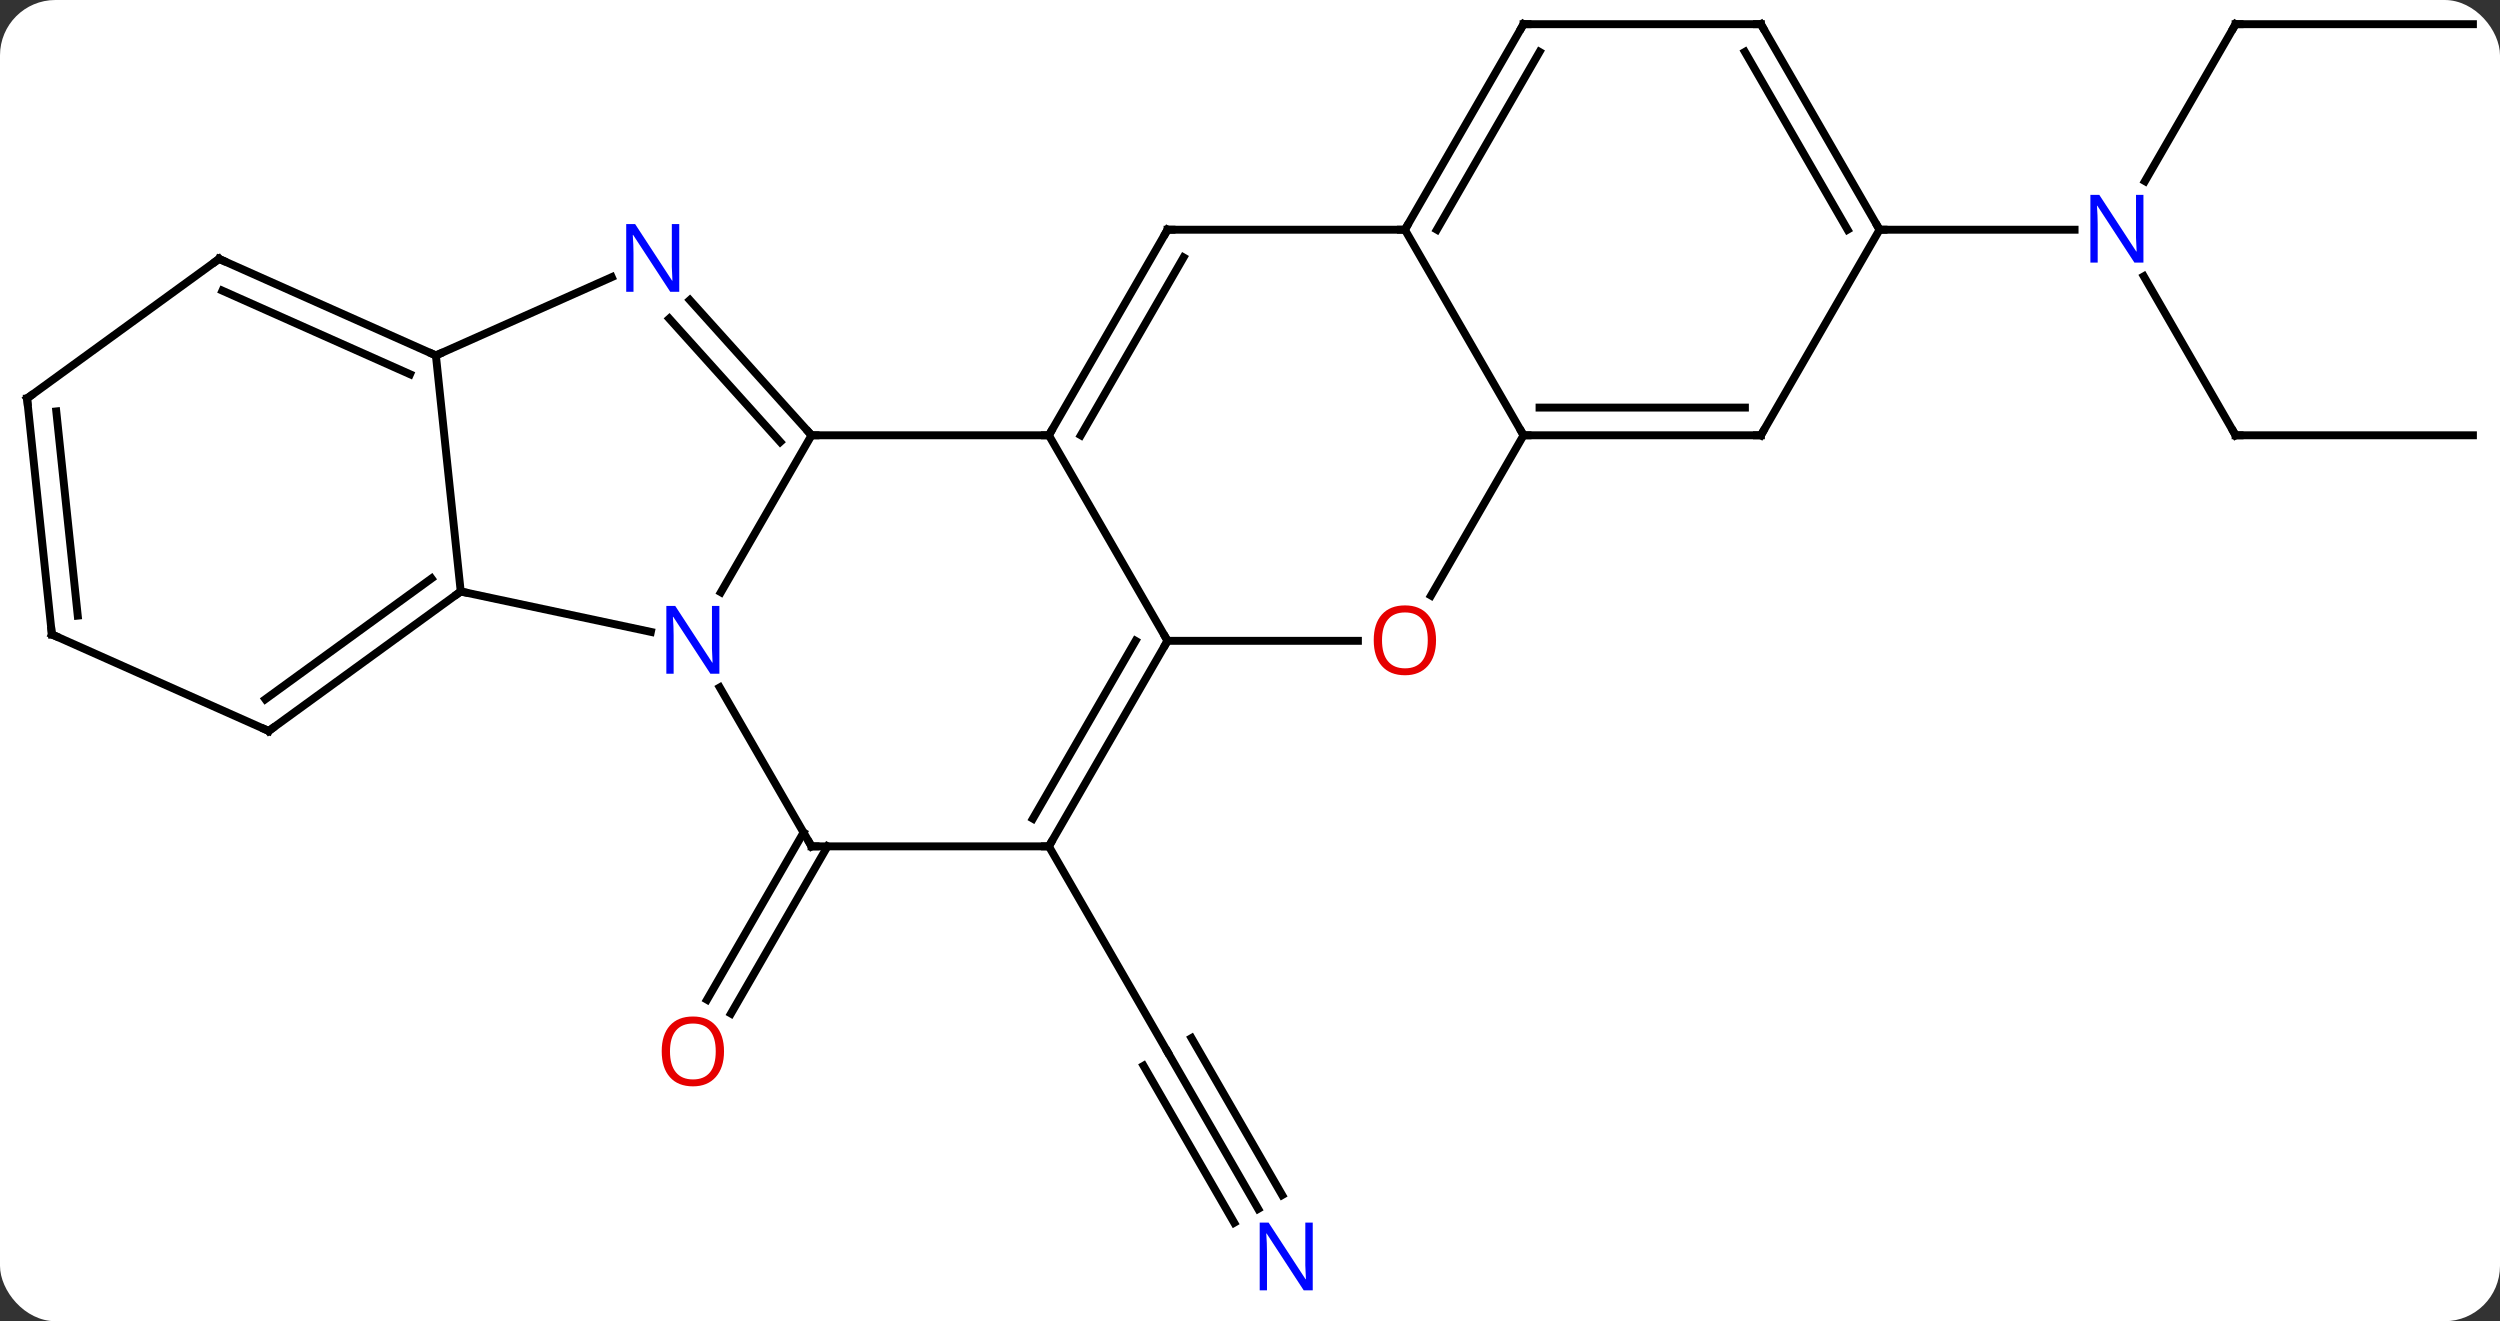 <svg width="316" viewBox="0 0 316 167" style="fill-opacity:1; color-rendering:auto; color-interpolation:auto; text-rendering:auto; stroke:black; stroke-linecap:square; stroke-miterlimit:10; shape-rendering:auto; stroke-opacity:1; fill:black; stroke-dasharray:none; font-weight:normal; stroke-width:1; font-family:'Open Sans'; font-style:normal; stroke-linejoin:miter; font-size:12; stroke-dashoffset:0; image-rendering:auto;" height="167" class="cas-substance-image" xmlns:xlink="http://www.w3.org/1999/xlink" xmlns="http://www.w3.org/2000/svg"><rect x="0" y="0" width="316" height="167" fill="#333333" stroke="none"/><svg class="cas-substance-single-component"><rect y="0" x="0" width="316" stroke="none" ry="7" rx="7" height="167" fill="white" class="cas-substance-group"/><svg y="0" x="0" width="316" viewBox="0 0 316 167" style="fill:black;" height="167" class="cas-substance-single-component-image"><svg><g><g transform="translate(158,81)" style="text-rendering:geometricPrecision; color-rendering:optimizeQuality; color-interpolation:linearRGB; stroke-linecap:butt; image-rendering:optimizeQuality;"><line y2="25.98" y1="47.116" x2="-53.401" x1="-65.603" style="fill:none;"/><line y2="24.23" y1="45.366" x2="-56.432" x1="-68.634" style="fill:none;"/><line y2="71.805" y1="51.963" x2="1.034" x1="-10.422" style="fill:none;"/><line y2="70.055" y1="50.213" x2="4.065" x1="-7.391" style="fill:none;"/><line y2="73.555" y1="53.713" x2="-1.997" x1="-13.453" style="fill:none;"/><line y2="25.98" y1="51.963" x2="-25.422" x1="-10.422" style="fill:none;"/><line y2="-25.98" y1="-46.075" x2="124.578" x1="112.977" style="fill:none;"/><line y2="-77.943" y1="-58.101" x2="124.578" x1="113.122" style="fill:none;"/><line y2="-51.963" y1="-51.963" x2="79.578" x1="104.226" style="fill:none;"/><line y2="-25.98" y1="-25.98" x2="154.578" x1="124.578" style="fill:none;"/><line y2="-77.943" y1="-77.943" x2="154.578" x1="124.578" style="fill:none;"/><line y2="-25.98" y1="-25.98" x2="-25.422" x1="-55.422" style="fill:none;"/><line y2="-6.138" y1="-25.98" x2="-66.878" x1="-55.422" style="fill:none;"/><line y2="-43.067" y1="-25.98" x2="-70.805" x1="-55.422" style="fill:none;"/><line y2="-40.725" y1="-25.14" x2="-73.406" x1="-59.375" style="fill:none;"/><line y2="0" y1="-25.98" x2="-10.422" x1="-25.422" style="fill:none;"/><line y2="-51.963" y1="-25.98" x2="-10.422" x1="-25.422" style="fill:none;"/><line y2="-48.463" y1="-25.98" x2="-8.401" x1="-21.381" style="fill:none;"/><line y2="-6.237" y1="-1.128" x2="-99.765" x1="-75.73" style="fill:none;"/><line y2="25.98" y1="5.888" x2="-55.422" x1="-67.022" style="fill:none;"/><line y2="-36.072" y1="-45.97" x2="-102.903" x1="-80.674" style="fill:none;"/><line y2="25.98" y1="0" x2="-25.422" x1="-10.422" style="fill:none;"/><line y2="22.48" y1="-0" x2="-27.443" x1="-14.463" style="fill:none;"/><line y2="0" y1="0" x2="13.64" x1="-10.422" style="fill:none;"/><line y2="-51.963" y1="-51.963" x2="19.578" x1="-10.422" style="fill:none;"/><line y2="-36.072" y1="-6.237" x2="-102.903" x1="-99.765" style="fill:none;"/><line y2="11.397" y1="-6.237" x2="-124.035" x1="-99.765" style="fill:none;"/><line y2="7.378" y1="-7.881" x2="-124.457" x1="-103.457" style="fill:none;"/><line y2="25.98" y1="25.98" x2="-25.422" x1="-55.422" style="fill:none;"/><line y2="-48.276" y1="-36.072" x2="-130.308" x1="-102.903" style="fill:none;"/><line y2="-44.257" y1="-33.697" x2="-129.886" x1="-106.173" style="fill:none;"/><line y2="-25.98" y1="-5.722" x2="34.578" x1="22.881" style="fill:none;"/><line y2="-25.98" y1="-51.963" x2="34.578" x1="19.578" style="fill:none;"/><line y2="-77.943" y1="-51.963" x2="34.578" x1="19.578" style="fill:none;"/><line y2="-74.443" y1="-51.963" x2="36.599" x1="23.619" style="fill:none;"/><line y2="-0.807" y1="11.397" x2="-151.443" x1="-124.035" style="fill:none;"/><line y2="-30.642" y1="-48.276" x2="-154.578" x1="-130.308" style="fill:none;"/><line y2="-25.98" y1="-25.98" x2="64.578" x1="34.578" style="fill:none;"/><line y2="-29.48" y1="-29.48" x2="62.557" x1="36.599" style="fill:none;"/><line y2="-77.943" y1="-77.943" x2="64.578" x1="34.578" style="fill:none;"/><line y2="-30.642" y1="-0.807" x2="-154.578" x1="-151.443" style="fill:none;"/><line y2="-28.998" y1="-3.182" x2="-150.886" x1="-148.173" style="fill:none;"/><line y2="-51.963" y1="-25.98" x2="79.578" x1="64.578" style="fill:none;"/><line y2="-51.963" y1="-77.943" x2="79.578" x1="64.578" style="fill:none;"/><line y2="-51.963" y1="-74.443" x2="75.537" x1="62.557" style="fill:none;"/></g><g transform="translate(158,81)" style="fill:rgb(230,0,0); text-rendering:geometricPrecision; color-rendering:optimizeQuality; image-rendering:optimizeQuality; font-family:'Open Sans'; stroke:rgb(230,0,0); color-interpolation:linearRGB;"><path style="stroke:none;" d="M-66.484 51.893 Q-66.484 53.955 -67.524 55.135 Q-68.563 56.315 -70.406 56.315 Q-72.297 56.315 -73.328 55.151 Q-74.359 53.986 -74.359 51.877 Q-74.359 49.783 -73.328 48.635 Q-72.297 47.486 -70.406 47.486 Q-68.547 47.486 -67.516 48.658 Q-66.484 49.83 -66.484 51.893 ZM-73.313 51.893 Q-73.313 53.627 -72.57 54.533 Q-71.828 55.44 -70.406 55.44 Q-68.984 55.44 -68.258 54.541 Q-67.531 53.643 -67.531 51.893 Q-67.531 50.158 -68.258 49.268 Q-68.984 48.377 -70.406 48.377 Q-71.828 48.377 -72.57 49.276 Q-73.313 50.174 -73.313 51.893 Z"/><path style="fill:rgb(0,5,255); stroke:none;" d="M7.93 82.099 L6.789 82.099 L2.101 74.912 L2.055 74.912 Q2.148 76.177 2.148 77.224 L2.148 82.099 L1.226 82.099 L1.226 73.537 L2.351 73.537 L7.023 80.693 L7.07 80.693 Q7.07 80.537 7.023 79.677 Q6.976 78.818 6.992 78.443 L6.992 73.537 L7.93 73.537 L7.93 82.099 Z"/><path style="fill:rgb(0,5,255); stroke:none;" d="M112.93 -47.807 L111.789 -47.807 L107.101 -54.994 L107.055 -54.994 Q107.148 -53.729 107.148 -52.682 L107.148 -47.807 L106.226 -47.807 L106.226 -56.369 L107.351 -56.369 L112.023 -49.213 L112.07 -49.213 Q112.07 -49.369 112.023 -50.229 Q111.976 -51.088 111.992 -51.463 L111.992 -56.369 L112.93 -56.369 L112.93 -47.807 Z"/></g><g transform="translate(158,81)" style="stroke-linecap:butt; text-rendering:geometricPrecision; color-rendering:optimizeQuality; image-rendering:optimizeQuality; font-family:'Open Sans'; color-interpolation:linearRGB; stroke-miterlimit:5;"><path style="fill:none;" d="M124.328 -26.413 L124.578 -25.98 L125.078 -25.98"/><path style="fill:none;" d="M124.328 -77.51 L124.578 -77.943 L125.078 -77.943"/><path style="fill:none;" d="M-55.757 -26.352 L-55.422 -25.98 L-54.922 -25.98"/><path style="fill:none;" d="M-25.172 -26.413 L-25.422 -25.98 L-25.922 -25.98"/><path style="fill:rgb(0,5,255); stroke:none;" d="M-67.07 4.156 L-68.211 4.156 L-72.899 -3.031 L-72.945 -3.031 Q-72.852 -1.766 -72.852 -0.719 L-72.852 4.156 L-73.774 4.156 L-73.774 -4.406 L-72.649 -4.406 L-67.977 2.75 L-67.93 2.75 Q-67.93 2.594 -67.977 1.734 Q-68.024 0.875 -68.008 0.5 L-68.008 -4.406 L-67.07 -4.406 L-67.07 4.156 Z"/><path style="fill:rgb(0,5,255); stroke:none;" d="M-72.143 -44.12 L-73.284 -44.12 L-77.972 -51.307 L-78.018 -51.307 Q-77.925 -50.042 -77.925 -48.995 L-77.925 -44.12 L-78.847 -44.12 L-78.847 -52.682 L-77.722 -52.682 L-73.05 -45.526 L-73.003 -45.526 Q-73.003 -45.682 -73.05 -46.542 Q-73.097 -47.401 -73.081 -47.776 L-73.081 -52.682 L-72.143 -52.682 L-72.143 -44.12 Z"/><path style="fill:none;" d="M-10.672 0.433 L-10.422 0 L-10.672 -0.433"/><path style="fill:none;" d="M-10.672 -51.53 L-10.422 -51.963 L-9.922 -51.963"/><path style="fill:none;" d="M-100.169 -5.943 L-99.765 -6.237 L-99.276 -6.133"/><path style="fill:none;" d="M-55.672 25.547 L-55.422 25.98 L-54.922 25.98"/><path style="fill:none;" d="M-103.36 -36.275 L-102.903 -36.072 L-102.446 -36.275"/><path style="fill:none;" d="M-25.172 25.547 L-25.422 25.98 L-25.922 25.98"/><path style="fill:rgb(230,0,0); stroke:none;" d="M23.515 -0.07 Q23.515 1.992 22.476 3.172 Q21.437 4.352 19.594 4.352 Q17.703 4.352 16.672 3.188 Q15.64 2.023 15.64 -0.086 Q15.64 -2.18 16.672 -3.328 Q17.703 -4.477 19.594 -4.477 Q21.453 -4.477 22.484 -3.305 Q23.515 -2.133 23.515 -0.07 ZM16.687 -0.07 Q16.687 1.664 17.43 2.57 Q18.172 3.477 19.594 3.477 Q21.015 3.477 21.742 2.578 Q22.469 1.68 22.469 -0.07 Q22.469 -1.805 21.742 -2.695 Q21.015 -3.586 19.594 -3.586 Q18.172 -3.586 17.43 -2.688 Q16.687 -1.789 16.687 -0.07 Z"/><path style="fill:none;" d="M19.828 -52.396 L19.578 -51.963 L19.078 -51.963"/><path style="fill:none;" d="M-123.63 11.103 L-124.035 11.397 L-124.492 11.194"/><path style="fill:none;" d="M-129.851 -48.073 L-130.308 -48.276 L-130.713 -47.982"/><path style="fill:none;" d="M35.078 -25.98 L34.578 -25.98 L34.328 -26.413"/><path style="fill:none;" d="M34.328 -77.51 L34.578 -77.943 L35.078 -77.943"/><path style="fill:none;" d="M-150.986 -0.604 L-151.443 -0.807 L-151.495 -1.304"/><path style="fill:none;" d="M-154.173 -30.936 L-154.578 -30.642 L-154.526 -30.145"/><path style="fill:none;" d="M64.078 -25.98 L64.578 -25.98 L64.828 -26.413"/><path style="fill:none;" d="M64.078 -77.943 L64.578 -77.943 L64.828 -77.51"/><path style="fill:none;" d="M79.328 -52.396 L79.578 -51.963 L80.078 -51.963"/></g></g></svg></svg></svg></svg>